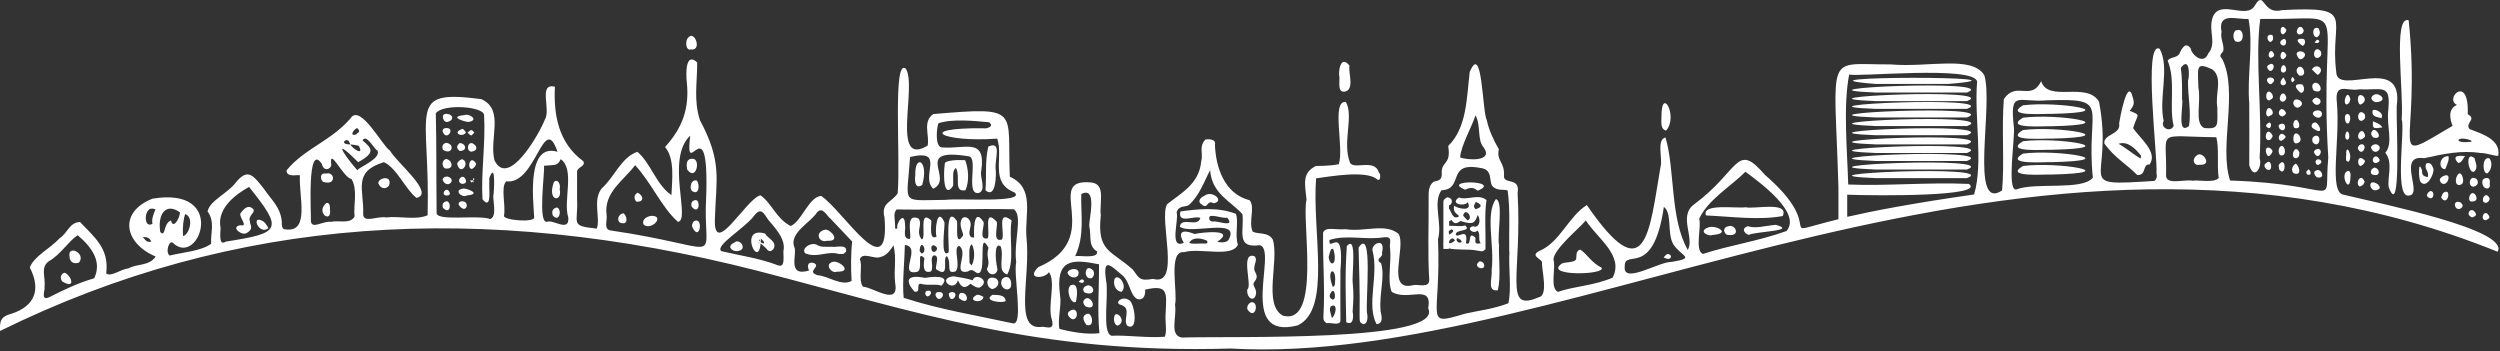 <svg width="1253" height="176" viewBox="0 0 1253 176" fill="none" xmlns="http://www.w3.org/2000/svg">
<rect x="0" y="0" width="1253" height="176" fill="#333333" stroke="none"/>
<path d="M5.925 157.177C16.925 153.577 20.925 145.577 14.925 134.077C17.125 128.277 24.825 124.877 30.025 119.277C33.825 116.877 34.825 111.377 40.125 111.277C47.425 119.077 54.825 124.477 53.225 137.077C55.725 138.877 60.125 135.077 64.425 134.477C68.925 132.077 74.825 133.377 78.025 128.577C62.125 121.877 59.325 106.277 76.425 99.577C114.325 93.277 99.925 133.777 86.925 121.977C84.825 119.477 82.625 126.777 85.125 128.077C90.725 126.577 100.925 125.877 105.825 122.177C105.425 116.977 107.925 111.177 104.025 105.977C105.225 100.277 114.425 96.977 118.825 90.677C124.325 84.677 126.725 87.477 132.525 94.977C136.025 100.177 140.525 103.777 141.225 110.877C141.125 113.277 141.425 115.177 143.225 114.977C155.525 116.577 149.625 98.077 150.325 87.877C148.825 87.377 143.625 89.177 143.625 85.377C152.525 74.477 165.925 70.677 175.625 59.377C180.525 51.577 191.525 73.077 195.525 75.577C198.625 81.277 218.325 97.077 208.725 99.177C203.125 94.777 198.825 84.177 192.425 81.277C176.525 86.077 182.525 95.177 182.025 107.177C182.025 112.177 188.825 108.177 193.525 108.977C200.125 108.177 208.425 110.477 214.325 107.877C215.725 54.377 203.125 44.777 241.225 49.677C253.025 54.977 245.025 69.477 247.825 80.377C254.825 94.577 270.425 66.777 273.025 60.077C276.325 55.077 269.525 41.377 278.125 43.477C277.425 57.177 279.725 71.577 292.325 80.777C293.625 83.377 290.125 83.277 289.225 85.677C289.225 89.177 289.225 94.777 289.225 99.877C289.925 112.077 285.225 113.177 299.125 114.577C301.025 109.077 296.925 100.477 301.525 94.477C307.825 88.977 311.225 78.977 319.425 76.077C326.025 81.477 328.925 92.677 336.525 97.777C336.825 90.377 338.325 79.577 333.325 73.677C341.925 64.177 345.625 54.577 344.225 41.177C343.725 36.577 343.625 25.877 349.425 31.277C349.525 40.977 347.525 50.177 350.825 60.277C362.025 81.077 358.925 89.777 358.325 109.077C357.225 130.477 373.925 99.577 381.125 97.877C386.725 101.677 389.125 109.777 396.325 113.277C401.825 110.877 405.325 98.777 411.525 98.177C422.725 105.577 446.125 144.577 443.325 109.077C441.425 101.577 446.825 101.577 449.925 96.877C451.425 78.577 447.325 28.577 454.025 34.477C459.725 43.377 446.325 84.277 464.925 72.977C466.025 67.977 462.225 61.077 467.725 57.177C512.225 53.377 504.625 54.977 506.125 88.577C518.725 94.177 513.625 107.177 514.425 118.577C516.825 139.177 507.525 166.177 522.525 163.777C525.225 163.977 528.525 165.477 527.225 160.377C524.825 153.177 529.425 141.377 525.725 136.377C523.825 139.777 513.825 140.177 520.425 133.877C554.725 119.177 521.825 88.877 547.225 91.477C554.325 92.577 550.925 101.377 551.725 107.977C549.725 126.277 556.825 125.277 567.825 135.177C571.025 139.477 571.025 140.977 577.925 139.777C592.225 143.877 580.625 109.977 584.925 102.377C591.925 96.777 601.025 92.177 602.025 80.977C603.225 76.877 600.625 73.477 604.225 69.877C605.925 69.677 609.625 69.677 608.925 72.577C609.325 83.277 613.325 97.077 626.325 100.377C629.225 103.877 625.625 111.177 627.825 116.077C630.625 117.577 635.525 116.077 637.925 120.077C641.225 130.577 632.925 152.577 642.925 158.177C662.425 163.577 652.225 110.077 654.825 100.077C653.925 91.677 652.625 86.677 659.525 83.177C659.525 83.177 666.625 83.277 671.025 82.277C673.725 73.877 667.125 50.377 674.525 51.077C678.625 57.977 672.725 71.277 676.525 81.277C678.125 85.577 689.025 79.077 691.125 86.577C692.125 86.877 692.125 91.877 689.825 89.577C684.025 85.377 667.125 88.377 659.625 89.377C657.525 116.377 667.525 154.977 650.425 163.077C619.525 170.977 640.725 125.177 631.425 122.877C619.325 124.577 623.625 116.077 622.725 107.377C617.025 100.877 607.325 97.177 606.525 85.277C603.525 90.877 601.225 97.977 595.825 102.777C593.825 103.977 590.925 102.777 589.725 106.377C591.025 109.977 585.725 125.177 593.325 121.677C590.725 117.377 591.125 114.277 598.725 117.277C601.925 116.477 620.025 114.477 610.125 121.177C612.025 121.677 615.125 121.677 615.925 119.877C621.725 108.877 596.325 117.877 591.325 113.577C592.125 108.477 600.225 114.177 601.625 109.277C599.125 107.677 590.025 112.677 591.625 105.977C599.725 104.877 610.325 103.577 619.425 107.177C620.925 110.777 618.825 117.677 620.425 122.677C617.425 129.277 601.425 124.077 593.425 126.377C585.225 125.477 590.425 146.577 588.925 152.677C589.925 159.077 585.925 168.077 592.325 169.177C618.325 168.377 723.825 171.577 715.825 154.577C718.025 141.777 705.725 151.277 697.525 146.277C695.225 140.777 697.425 131.677 696.725 124.577C696.025 121.977 698.725 118.177 693.225 118.977C684.625 120.377 674.725 117.477 666.325 120.277C665.725 127.077 673.825 111.477 671.825 135.577C671.825 144.177 671.725 151.277 671.825 160.977C671.025 163.277 667.525 161.577 664.825 161.977C663.225 160.577 663.225 160.577 663.325 157.677C664.125 144.977 662.925 130.977 663.125 116.677C664.225 113.377 669.425 115.377 674.425 114.877C684.025 116.377 694.225 111.677 700.925 117.177C705.025 123.477 694.225 146.677 708.425 142.877C710.825 142.377 716.625 144.677 716.325 139.977C715.525 127.677 716.125 112.777 716.025 99.877C716.125 97.077 715.525 93.477 718.525 91.077C720.625 90.477 722.525 90.577 722.625 87.377C722.025 80.477 727.525 83.077 725.825 73.177C735.225 63.977 735.025 49.377 736.625 36.077C743.025 20.677 742.825 55.877 745.225 60.377C746.125 64.777 748.525 70.277 751.225 74.777C749.925 80.577 754.025 81.177 753.825 87.577C752.925 93.077 762.125 88.177 760.625 96.777C762.925 137.777 753.225 156.777 771.225 148.977C776.125 148.077 772.725 135.877 772.825 131.277C772.125 129.577 767.025 128.177 771.325 125.877C781.825 121.577 786.225 108.377 795.325 102.777C824.925 145.877 826.525 117.177 832.225 83.777C833.525 79.777 830.025 70.177 834.725 68.877C839.525 84.477 836.925 109.577 845.925 125.277C849.425 119.177 841.125 108.277 849.025 102.477C872.225 85.277 870.025 70.777 884.525 87.577C918.125 116.577 886.025 118.477 921.425 109.877V97.477V93.977C919.425 24.677 914.425 32.477 947.625 32.277C966.425 33.977 988.225 27.577 994.525 37.677C999.225 52.477 986.925 106.377 1003.43 95.477C1004.73 81.977 1003.13 64.577 1004.33 49.677C1010.53 40.377 1018.03 50.977 1023.03 40.677C1026.53 51.677 1045.83 40.577 1052.03 50.977C1059.83 91.777 1037.53 93.377 1079.83 90.677C1080.63 89.877 1081.33 88.977 1080.83 86.877C1081.53 78.877 1074.03 19.977 1082.43 24.477C1087.63 33.977 1081.83 49.077 1084.43 60.677C1082.53 63.877 1087.83 66.777 1089.43 63.077C1087.03 53.377 1090.63 40.577 1086.43 30.377C1087.83 28.477 1090.43 29.177 1092.23 27.177C1093.23 24.777 1095.33 20.377 1098.03 24.377C1098.43 27.477 1104.43 32.677 1106.73 26.877C1111.23 21.577 1106.73 15.677 1108.93 8.877C1112.43 -0.923 1125.93 10.177 1130.13 2.777C1135.03 -5.523 1133.73 7.677 1143.73 5.077C1182.13 2.977 1167.43 9.077 1170.93 36.077C1171.13 48.677 1205.03 26.477 1201.23 53.177C1200.93 61.777 1203.63 110.677 1197.23 93.877C1196.43 89.077 1199.53 81.377 1195.53 76.577C1199.73 71.477 1195.93 63.277 1197.03 54.877C1198.23 41.677 1194.13 45.277 1182.33 44.777C1176.63 45.977 1170.03 40.877 1171.23 51.177C1173.03 70.677 1167.03 96.177 1174.53 97.577C1193.53 102.177 1258.03 115.177 1251.83 126.177C1015.43 30.777 787.225 184.577 616.825 174.677C519.825 177.577 460.625 156.577 379.125 135.577C241.725 100.577 117.625 107.977 0.025 165.877C-0.075 161.377 -0.175 158.777 5.925 157.177ZM71.425 118.877C72.325 119.177 73.225 121.977 75.825 121.077C75.225 119.677 74.225 118.577 71.425 118.877ZM76.225 104.577C72.225 104.177 71.725 114.777 76.425 112.177C75.925 109.877 76.725 107.877 77.925 104.877C77.325 104.877 76.725 104.477 76.225 104.577ZM615.025 109.077C613.225 109.677 608.325 107.577 606.325 108.377C605.825 109.477 605.825 110.877 608.025 111.077C609.325 110.277 619.625 114.577 615.025 109.077ZM604.525 122.077C604.425 121.977 605.825 121.877 604.825 120.577C602.825 119.677 598.025 118.277 596.025 121.677C597.625 122.577 599.925 121.877 604.525 122.077ZM668.025 143.977C668.125 143.377 669.225 143.877 669.125 141.177C669.925 133.577 664.325 134.177 668.025 143.977ZM667.525 159.277C668.325 159.577 670.925 153.577 668.225 153.077C665.525 153.577 666.725 156.177 667.525 159.277ZM667.525 149.977C670.225 151.477 669.025 142.577 666.825 147.077C666.725 147.477 665.625 148.777 667.525 149.977ZM668.325 125.077C667.125 123.777 666.725 125.677 665.925 128.877C666.725 134.277 670.525 132.577 668.325 125.077ZM1093.03 33.977C1093.63 38.177 1093.73 43.877 1093.63 49.577C1094.63 51.977 1090.63 68.177 1097.13 63.177C1098.33 55.677 1096.53 48.877 1096.63 40.377C1097.43 38.677 1097.63 27.877 1093.03 33.977ZM1108.83 34.777C1100.23 30.777 1101.63 33.977 1101.83 43.877C1103.33 51.077 1099.63 61.977 1104.83 64.177C1112.43 64.877 1111.33 62.677 1111.33 53.877C1110.03 47.177 1114.33 39.077 1108.83 34.777ZM1113.73 29.477C1122.03 45.877 1112.03 73.477 1117.73 90.477C1175.33 92.377 1164.43 105.977 1166.93 78.977C1161.93 -2.623 1181.13 10.377 1132.83 9.477C1130.13 30.077 1133.93 55.377 1132.53 79.277C1134.03 83.677 1129.73 90.777 1127.33 82.777C1127.43 72.877 1127.33 62.177 1127.33 51.777C1126.13 38.477 1129.53 22.377 1126.93 9.477C1121.23 9.977 1111.43 5.677 1113.43 15.977C1112.73 19.577 1114.83 22.077 1114.33 25.577C1113.43 26.977 1111.83 27.677 1113.73 29.477ZM1085.63 87.777C1085.43 92.977 1094.43 89.777 1098.93 90.577C1101.43 89.977 1109.63 91.977 1112.03 89.177C1111.03 82.877 1112.33 74.577 1110.83 68.777C1079.63 68.477 1086.23 64.277 1085.63 87.777ZM1010.53 94.977C1019.93 91.177 1043.53 95.677 1048.93 89.077C1045.33 53.277 1059.03 49.177 1025.93 50.277C1011.53 51.577 1007.23 44.677 1009.33 63.477C1010.13 68.377 1005.63 95.777 1010.53 94.977ZM990.925 40.977C990.025 32.577 928.425 38.877 926.825 37.277C923.725 52.977 925.825 74.877 926.325 92.477C945.825 93.277 966.225 91.277 986.825 92.177C995.425 98.477 941.525 98.177 925.825 97.577V108.677C938.525 105.777 958.425 101.877 989.425 97.477C994.125 81.377 989.425 58.977 990.925 40.977ZM853.525 127.277C866.925 122.877 880.925 120.977 895.425 115.777C903.125 106.677 882.025 91.477 874.825 86.077C867.325 93.577 856.025 100.077 851.625 109.677C852.925 113.477 849.225 125.577 853.525 127.277ZM837.825 131.277C850.125 129.177 842.825 128.777 838.625 122.377C835.425 116.777 838.225 106.877 833.925 103.677C828.625 140.277 814.025 124.177 814.325 133.577C813.225 142.777 831.725 130.977 837.825 131.277ZM780.825 146.277C789.325 143.377 798.925 143.177 808.225 139.177C814.125 128.077 800.425 119.377 794.825 110.477C791.225 114.777 778.125 125.377 778.625 130.377C779.925 133.877 776.625 144.377 780.825 146.277ZM743.525 73.777C740.325 70.177 742.325 62.977 739.525 57.777C737.925 63.077 732.125 73.177 731.825 78.877C734.925 80.277 749.025 81.277 743.525 73.777ZM734.425 157.177C741.525 155.577 748.525 154.877 756.025 151.977C757.625 144.277 756.025 134.477 756.525 126.077H756.425C756.225 116.577 757.025 105.177 755.625 95.477C754.125 94.677 750.225 95.977 747.925 93.177C746.125 90.777 748.425 84.877 741.925 84.177C724.725 80.877 734.025 94.877 722.425 95.377C717.925 101.877 723.025 111.777 720.725 119.877C722.425 160.577 712.925 163.577 734.425 157.177ZM554.325 140.277C555.925 147.877 552.025 166.777 557.125 168.277C564.925 167.877 574.725 169.477 583.825 168.777C585.025 165.477 583.825 161.577 584.225 156.577C584.825 146.277 585.225 142.577 573.925 145.177C574.125 146.677 573.825 150.877 570.025 149.877C566.225 147.877 566.525 141.577 562.625 138.077C557.025 133.377 552.625 128.377 554.325 140.277ZM549.825 125.977C545.225 123.277 547.125 118.577 545.925 113.177C545.725 110.077 550.225 92.977 541.925 97.277C541.625 107.277 543.825 117.977 538.825 128.477C540.225 127.677 550.725 130.077 549.825 125.977ZM531.025 164.877C536.125 166.177 544.725 167.877 551.025 166.977C549.925 155.377 550.925 144.877 550.825 132.477C537.525 129.777 528.725 129.477 531.325 148.177C532.125 152.777 529.925 160.677 531.025 164.877ZM508.525 96.477C495.925 91.577 503.025 79.277 499.825 69.477C472.325 71.477 458.025 63.977 493.125 64.277C494.025 64.677 498.725 63.477 495.725 61.277C488.725 60.677 477.525 59.377 470.325 61.777C469.525 63.777 468.425 73.477 472.025 73.877C483.725 74.877 494.225 68.577 491.825 85.477C490.825 88.477 494.525 94.977 490.725 96.677C483.625 98.277 490.425 79.477 485.725 78.377C456.825 73.677 478.625 89.577 467.725 94.577C461.025 88.377 474.425 74.377 456.125 78.677C454.525 103.277 450.825 100.277 473.925 100.177C480.625 99.277 514.325 101.877 508.525 96.477ZM449.825 114.277C448.825 112.377 453.625 104.677 453.625 113.277C454.025 114.877 452.225 119.677 455.825 119.777C457.525 119.177 453.025 106.477 460.325 109.477C462.725 112.577 458.725 115.777 461.925 119.977C464.625 119.877 460.025 104.277 466.725 110.477C467.125 111.477 465.225 120.977 469.425 118.577C468.425 116.477 469.525 102.877 473.325 111.377C473.825 112.577 470.925 130.077 475.425 126.477C476.025 124.777 473.125 101.377 479.625 110.777C480.125 112.777 478.425 124.477 482.725 117.977C482.925 116.477 480.125 112.877 482.225 109.477C483.825 107.777 487.025 109.777 486.425 113.377C486.225 114.877 484.525 119.177 488.225 119.077C488.125 117.577 487.525 103.077 492.925 111.177C493.725 112.877 490.125 120.477 494.925 119.477C496.625 117.977 492.625 103.977 499.225 110.777C501.025 111.677 496.625 121.677 502.125 120.077C504.025 117.877 499.025 104.277 507.025 110.477C505.525 118.877 508.725 130.677 504.825 137.577C499.425 135.777 503.525 129.077 501.525 123.477C498.425 121.177 498.725 129.477 499.825 134.377C500.525 137.477 495.925 139.277 494.625 134.777C496.725 130.777 493.925 129.377 495.425 124.177C490.225 114.677 494.225 134.677 490.925 136.677C489.125 137.977 488.025 133.777 485.125 136.077C476.725 137.877 485.925 126.577 480.625 123.177C477.525 124.477 481.625 132.677 479.025 135.977C473.625 137.677 477.325 132.377 474.625 128.377C471.925 128.977 476.625 140.277 469.125 134.877C468.725 133.277 471.225 127.877 468.025 127.977C465.725 129.277 468.125 132.977 466.725 135.977C462.825 137.377 462.625 133.877 463.325 129.477C458.925 124.677 463.125 135.577 459.525 136.277C449.825 138.277 462.225 123.777 453.525 122.777C453.425 129.977 452.125 141.977 452.925 149.277C471.225 155.177 487.925 157.777 507.725 162.077C513.125 163.077 507.825 137.677 509.325 131.377C507.925 121.077 512.825 108.177 508.125 104.877C488.525 104.477 469.625 105.277 449.425 104.977C447.325 106.977 448.825 110.177 448.625 114.477C448.525 114.077 448.925 115.177 449.825 114.277ZM460.925 125.677C461.125 126.177 461.525 126.677 461.925 127.077C465.425 126.177 461.325 118.777 460.925 125.677ZM466.825 124.877C467.625 128.477 472.125 123.977 467.725 122.877C467.125 123.177 466.625 123.377 466.825 124.877ZM485.925 131.677C485.925 132.177 486.625 132.477 487.025 132.977C488.225 130.977 489.025 125.777 487.025 122.377C485.425 123.777 485.825 127.077 485.925 131.677ZM432.525 143.677C437.925 144.077 450.925 153.877 448.625 141.577C447.925 135.077 449.425 129.477 447.825 122.977C446.725 124.577 444.625 128.177 441.325 128.777C438.225 130.177 432.325 125.977 430.925 129.977C432.525 132.877 430.025 140.577 432.525 143.677ZM397.925 123.377C400.125 126.577 393.825 139.077 405.525 135.577C404.625 134.077 404.325 130.577 408.225 131.977C411.425 133.877 403.825 136.077 409.925 137.977C415.025 138.277 421.925 143.677 426.825 140.777C426.425 134.977 426.425 126.677 427.125 121.077C424.325 118.177 420.125 113.677 416.425 109.777C414.225 108.177 412.525 103.377 409.525 106.377C406.725 111.177 395.925 116.377 397.925 123.377ZM361.525 125.877C369.825 127.877 380.625 129.377 389.925 132.977C393.325 134.177 392.725 129.877 392.625 125.977C393.825 120.777 390.125 116.077 385.925 111.177C383.425 108.777 382.225 102.977 378.225 107.777C373.625 114.277 358.025 123.077 361.525 125.877ZM306.525 115.577C362.125 123.777 353.525 132.677 353.725 104.677C356.425 47.777 342.925 93.777 345.925 67.977C333.525 79.577 346.425 110.677 339.725 111.177C331.225 103.377 326.825 92.077 318.325 82.777C312.925 90.177 302.425 96.377 304.025 107.777C304.525 110.477 302.125 115.277 306.525 115.577ZM274.225 111.177C277.125 109.777 285.525 116.677 284.825 108.977C282.125 100.877 288.325 84.777 281.025 79.777C279.325 83.377 278.325 82.477 272.625 83.077C273.225 85.777 269.325 112.277 274.225 111.177ZM252.625 108.077C251.725 110.377 268.725 111.877 267.725 108.677C267.225 99.877 263.925 71.477 279.425 76.077C272.425 55.577 268.725 92.877 253.725 90.877C250.825 93.777 253.525 102.477 252.625 108.077ZM245.725 109.777C248.925 108.477 247.325 102.377 247.225 98.377C247.625 96.777 248.625 80.077 245.225 89.277C245.225 90.177 245.225 90.977 245.225 93.877C245.225 96.277 246.125 105.177 241.825 99.877C241.025 86.277 243.425 72.277 242.625 57.677C242.425 53.277 221.925 51.877 218.425 56.777C218.825 73.277 218.625 88.977 218.825 106.377C217.925 111.277 239.225 107.477 245.725 109.777ZM174.825 70.777C173.425 68.877 169.825 72.477 175.625 72.377C175.325 71.777 175.125 71.177 174.825 70.777ZM179.225 64.377C178.525 63.377 174.125 68.677 178.525 67.377C179.225 66.377 181.025 66.177 179.225 64.377ZM179.825 73.077C178.525 72.677 177.025 72.577 175.725 72.377C175.725 73.777 182.925 78.877 179.825 73.077ZM189.225 75.477C187.825 75.277 183.625 66.677 181.725 70.377C186.325 74.377 188.425 76.377 179.525 81.277C167.025 68.777 171.125 76.077 179.025 85.277C181.025 83.277 190.925 79.477 189.225 75.477ZM155.825 110.877C156.325 115.077 161.625 110.677 166.025 111.177C169.425 110.277 175.725 112.477 177.725 108.477C177.025 103.177 179.425 95.277 176.225 89.777C171.825 88.977 164.825 72.877 166.025 82.677C165.925 84.777 162.225 86.277 161.325 82.177C153.725 70.777 156.025 107.177 155.825 110.877ZM113.225 121.077C141.025 116.777 141.925 115.077 124.825 93.677C118.825 96.977 109.025 103.877 110.425 113.377C111.025 114.377 108.825 123.977 113.225 121.077ZM91.725 118.277C94.725 117.877 97.525 108.977 92.825 107.277C91.925 109.677 91.425 114.077 91.725 118.277ZM80.325 116.277C83.125 119.277 81.725 111.877 85.725 110.477C86.625 114.977 89.925 109.977 90.225 106.477C83.625 101.577 78.825 106.577 80.325 116.277ZM25.825 148.377C32.625 144.977 39.225 141.777 47.225 139.477C51.125 131.177 46.225 124.077 38.925 117.877C34.225 120.977 30.525 127.477 24.425 130.977C20.125 134.177 22.925 138.677 22.325 143.977C22.725 145.377 19.725 151.877 25.825 148.377Z" fill="white"/>
<path d="M1243.33 76.677C1233.73 75.277 1225.43 76.977 1215.03 79.277C1200.43 77.177 1215.83 99.077 1206.43 97.977C1200.33 96.477 1205.43 64.877 1203.73 59.777C1204.83 46.077 1199.23 7.477 1207.23 10.177C1213.93 75.377 1194.63 83.477 1229.23 63.077C1228.13 60.377 1226.53 54.677 1231.43 52.577C1224.83 49.577 1237.63 36.577 1236.83 57.277C1241.63 59.777 1235.23 61.577 1237.73 64.677C1243.43 66.977 1253.53 69.677 1252.13 78.077C1250.13 78.277 1246.93 76.777 1243.33 76.677ZM1238.23 70.277C1231.03 67.677 1229.13 72.377 1238.83 70.977C1238.63 70.677 1238.43 70.277 1238.23 70.277Z" fill="white"/>
<path d="M1077.32 82.478C1073.72 81.978 1075.92 88.177 1071.12 87.677C1066.12 82.478 1059.82 79.078 1054.72 71.978C1054.02 67.078 1063.22 67.578 1062.12 61.778C1062.42 59.678 1066.32 38.078 1068.92 48.778C1069.92 51.678 1069.52 52.877 1067.42 55.578C1073.52 57.977 1071.22 57.078 1069.12 64.177C1072.02 68.877 1081.92 76.278 1077.32 82.478ZM1073.02 77.877C1070.72 75.177 1066.72 70.377 1061.82 72.078C1065.32 73.978 1068.72 76.978 1072.82 79.478C1072.92 78.978 1073.22 78.177 1073.02 77.877Z" fill="white"/>
<path d="M689.925 162.477C684.725 152.877 691.125 137.877 687.925 125.677C687.025 122.177 694.725 118.477 692.625 126.777C693.625 128.977 688.625 129.577 692.225 131.977C694.225 138.977 691.225 146.777 691.925 155.577C691.825 156.677 694.225 162.077 689.925 162.477Z" fill="white"/>
<path d="M685.125 156.778C685.325 157.178 686.125 162.378 683.225 162.478C681.625 161.478 681.425 161.978 681.425 157.978C681.625 145.778 681.225 136.878 680.925 124.078C688.225 113.278 684.425 149.978 685.125 156.778Z" fill="white"/>
<path d="M674.725 161.477C674.525 149.077 674.025 138.177 675.025 123.377C680.425 116.977 677.325 138.477 678.025 142.277C678.525 147.877 678.325 150.577 677.925 156.277C678.325 157.477 678.725 163.677 674.725 161.477Z" fill="white"/>
<path d="M628.925 140.977C626.625 143.377 631.025 144.577 629.025 148.777C627.525 151.277 624.625 148.477 625.125 145.077C627.925 143.577 621.325 126.077 628.725 128.377C630.525 130.277 628.525 131.677 628.625 135.177C629.225 137.277 630.925 138.177 628.925 140.977Z" fill="white"/>
<path d="M673.625 45.977C670.525 45.877 671.425 42.278 671.325 38.678C670.625 36.078 671.825 27.078 676.425 32.977C675.425 35.778 679.425 45.377 673.625 45.977Z" fill="white"/>
<path d="M832.725 58.377C832.625 42.877 841.325 58.377 835.025 65.477C832.625 64.777 832.525 62.677 832.725 58.377Z" fill="white"/>
<path d="M1213.13 91.078C1212.23 90.278 1211.83 78.978 1213.93 85.478C1213.93 87.177 1214.03 88.278 1216.73 88.778C1217.83 85.877 1214.53 84.578 1216.13 81.877C1218.03 81.377 1218.73 82.177 1219.63 84.578C1220.13 87.278 1216.13 94.978 1213.13 91.078Z" fill="white"/>
<path d="M602.225 102.377C600.425 101.577 600.825 99.277 603.725 98.077C607.725 95.077 614.125 101.077 608.125 101.877C604.925 99.777 605.425 105.377 602.225 102.377Z" fill="white"/>
<path d="M346.125 24.777C343.625 25.677 342.725 19.177 346.225 17.977C348.925 17.477 351.425 25.577 346.125 24.777Z" fill="white"/>
<path d="M1246.62 86.877C1244.22 87.277 1243.82 78.677 1247.42 79.277C1249.12 80.177 1249.32 84.977 1246.62 86.877Z" fill="white"/>
<path d="M1240.33 79.378C1240.23 80.578 1242.53 83.978 1240.03 85.978C1237.13 87.678 1235.23 74.878 1240.33 79.378Z" fill="white"/>
<path d="M189.625 91.977C189.225 89.177 196.725 87.377 195.025 92.877C193.625 94.977 190.925 94.877 189.625 91.977Z" fill="white"/>
<path d="M625.225 155.077C624.825 154.077 625.425 152.077 627.125 151.477C631.425 150.977 629.125 160.977 625.225 155.077Z" fill="white"/>
<path d="M1227.13 78.277C1227.73 79.477 1226.63 82.477 1225.53 84.777C1221.83 84.777 1222.53 78.077 1227.13 78.277Z" fill="white"/>
<path d="M1232.73 92.778C1228.33 92.978 1232.93 81.677 1234.53 89.877C1234.43 90.978 1234.83 92.177 1232.73 92.778Z" fill="white"/>
<path d="M1190.12 47.377C1192.72 46.377 1197.02 50.477 1191.32 51.177C1189.52 51.477 1186.82 48.977 1190.12 47.377Z" fill="white"/>
<path d="M1178.02 89.377C1177.62 97.977 1172.02 86.277 1177.22 85.577C1178.12 86.377 1178.22 86.877 1178.02 89.377Z" fill="white"/>
<path d="M1244.22 90.378C1244.72 89.078 1248.62 87.978 1247.82 92.078C1248.72 95.778 1243.42 95.178 1244.22 90.378Z" fill="white"/>
<path d="M1241.53 89.977C1242.23 91.477 1242.03 92.877 1239.83 93.577C1236.43 93.677 1237.73 86.777 1241.53 89.977Z" fill="white"/>
<path d="M1226.82 90.677C1225.92 92.677 1223.32 92.877 1222.82 90.177C1222.62 88.477 1228.82 85.677 1226.82 90.677Z" fill="white"/>
<path d="M1189.12 55.477C1189.62 54.077 1195.32 56.377 1193.52 59.277C1192.52 58.577 1188.52 59.077 1189.12 55.477Z" fill="white"/>
<path d="M1191.73 95.077C1187.53 97.077 1186.03 88.577 1191.83 92.377C1192.03 92.777 1193.83 94.177 1191.73 95.077Z" fill="white"/>
<path d="M1190.72 72.277C1195.62 73.277 1190.22 79.177 1188.32 73.977C1188.42 73.377 1188.92 72.477 1190.72 72.277Z" fill="white"/>
<path d="M1183.22 52.378C1181.52 52.778 1180.72 46.378 1184.02 47.878C1185.82 49.178 1185.72 51.178 1183.22 52.378Z" fill="white"/>
<path d="M1183.63 60.577C1180.63 60.677 1181.83 53.677 1185.13 57.177C1185.73 58.677 1185.43 59.977 1183.63 60.577Z" fill="white"/>
<path d="M1239.33 100.977C1235.73 101.777 1238.23 93.977 1240.83 97.877C1241.53 99.377 1241.53 100.777 1239.33 100.977Z" fill="white"/>
<path d="M1183.12 69.978C1179.82 69.178 1184.02 62.078 1185.42 68.078C1185.32 68.678 1184.62 69.578 1183.12 69.978Z" fill="white"/>
<path d="M1189.63 65.077C1191.93 65.077 1194.33 70.277 1189.43 68.877C1188.53 67.877 1187.63 66.577 1189.63 65.077Z" fill="white"/>
<path d="M1226.22 96.077C1228.42 96.577 1226.22 103.377 1223.52 98.977C1223.82 98.577 1223.92 96.077 1226.22 96.077Z" fill="white"/>
<path d="M1190.12 83.978C1193.12 84.478 1193.22 89.278 1188.62 87.278C1187.82 85.978 1188.42 84.578 1190.12 83.978Z" fill="white"/>
<path d="M1177.43 57.477C1177.93 58.177 1178.33 59.777 1177.23 61.677C1175.13 63.377 1174.03 55.477 1177.43 57.477Z" fill="white"/>
<path d="M1232.92 104.678C1229.92 105.578 1229.12 99.677 1233.22 101.477C1234.32 102.377 1235.02 103.578 1232.92 104.678Z" fill="white"/>
<path d="M1182.62 93.477C1180.22 92.077 1183.12 86.277 1185.12 90.977C1185.12 91.777 1184.33 93.177 1182.62 93.477Z" fill="white"/>
<path d="M1239.03 108.977C1234.83 107.377 1239.13 102.577 1241.03 107.377C1240.93 107.877 1240.83 108.377 1239.03 108.977Z" fill="white"/>
<path d="M1183.32 83.177C1181.02 83.377 1181.42 76.278 1185.32 80.578C1185.42 81.078 1184.92 82.278 1183.32 83.177Z" fill="white"/>
<path d="M1232.03 81.677C1230.03 79.677 1229.53 77.377 1235.53 78.277C1234.53 79.077 1234.03 81.577 1232.03 81.677Z" fill="white"/>
<path d="M1183.62 72.277C1187.12 72.377 1183.72 79.177 1181.72 74.377C1181.82 73.577 1182.22 72.577 1183.62 72.277Z" fill="white"/>
<path d="M1247.83 99.477C1247.73 100.277 1247.33 101.377 1245.93 101.677C1242.43 101.577 1245.73 94.777 1247.83 99.477Z" fill="white"/>
<path d="M1178.03 49.877C1177.63 49.977 1178.23 51.477 1176.23 52.377C1173.63 52.277 1176.63 43.477 1178.03 49.877Z" fill="white"/>
<path d="M1177.13 81.078C1176.03 80.678 1175.73 81.078 1175.83 77.978H1175.93C1175.53 70.778 1179.63 78.278 1177.13 81.078Z" fill="white"/>
<path d="M1245.82 110.378C1242.52 110.278 1245.42 103.578 1247.72 108.678C1247.62 109.278 1247.52 109.778 1245.82 110.378Z" fill="white"/>
<path d="M1189.33 60.777C1191.03 61.577 1193.03 62.077 1194.03 63.877C1189.33 64.577 1189.13 64.477 1189.33 60.777Z" fill="white"/>
<path d="M1217.93 95.777C1220.93 95.377 1219.63 102.077 1216.33 98.177C1216.23 97.677 1216.63 96.577 1217.93 95.777Z" fill="white"/>
<path d="M1192.72 80.177C1192.62 80.778 1192.42 81.278 1190.72 81.778C1187.32 81.278 1190.52 75.578 1192.72 80.177Z" fill="white"/>
<path d="M1177.43 67.378C1177.23 67.678 1177.93 68.678 1176.83 69.978C1174.03 70.478 1176.13 62.778 1177.43 67.378Z" fill="white"/>
<path d="M1121.53 15.077C1124.83 14.077 1125.33 22.477 1120.53 20.777C1118.83 19.777 1118.93 14.877 1121.53 15.077Z" fill="white"/>
<path d="M1152.42 67.877C1152.92 68.777 1154.12 71.277 1150.92 71.877C1148.42 72.177 1149.12 64.077 1152.42 67.877Z" fill="white"/>
<path d="M1160.53 41.477C1163.33 41.477 1164.93 47.578 1159.63 45.377C1158.73 44.278 1158.33 41.678 1160.53 41.477Z" fill="white"/>
<path d="M1149.42 51.977C1149.02 47.177 1157.42 51.577 1151.82 53.977C1151.02 54.077 1149.92 53.677 1149.42 51.977Z" fill="white"/>
<path d="M1153.73 42.277C1154.73 42.577 1155.63 46.177 1153.33 46.577C1152.13 46.077 1147.83 41.577 1153.73 42.277Z" fill="white"/>
<path d="M1159.83 58.077C1156.93 55.277 1164.93 53.677 1163.63 57.977C1163.03 58.877 1161.83 59.677 1159.83 58.077Z" fill="white"/>
<path d="M1152.43 37.877C1152.23 37.577 1150.03 35.977 1151.63 33.977C1154.23 31.477 1156.93 38.677 1152.43 37.877Z" fill="white"/>
<path d="M1160.42 61.377C1162.22 61.377 1165.42 68.677 1159.22 64.277C1157.92 63.477 1158.72 61.277 1160.42 61.377Z" fill="white"/>
<path d="M1150.53 82.077C1151.83 81.977 1154.33 88.477 1149.73 86.877C1148.23 85.977 1148.53 83.277 1150.53 82.077Z" fill="white"/>
<path d="M1154.02 29.377C1152.52 30.277 1151.72 29.077 1151.02 27.077C1151.52 24.277 1157.92 26.277 1154.02 29.377Z" fill="white"/>
<path d="M1161.72 37.577C1160.72 36.977 1159.92 35.877 1158.72 34.777C1160.92 31.177 1165.72 34.677 1161.72 37.577Z" fill="white"/>
<path d="M1161.32 18.678C1158.72 18.878 1158.62 12.678 1162.02 14.178C1162.72 15.578 1163.42 17.178 1161.32 18.678Z" fill="white"/>
<path d="M1160.82 67.978C1163.92 67.978 1162.32 74.978 1159.12 71.278C1158.62 69.677 1158.92 68.377 1160.82 67.978Z" fill="white"/>
<path d="M1161.42 29.078C1158.32 28.978 1160.12 21.978 1163.22 25.778C1163.72 27.378 1163.32 28.578 1161.42 29.078Z" fill="white"/>
<path d="M1137.53 50.277C1134.53 50.777 1135.83 42.877 1138.83 47.177C1139.43 48.777 1139.53 49.077 1137.53 50.277Z" fill="white"/>
<path d="M1151.02 79.278C1147.22 79.778 1150.22 71.278 1152.42 76.377C1152.42 77.377 1152.62 78.578 1151.02 79.278Z" fill="white"/>
<path d="M1142.82 77.777C1141.72 76.777 1141.72 73.877 1143.42 73.077C1145.62 73.077 1146.22 78.877 1142.82 77.777Z" fill="white"/>
<path d="M1161.33 85.277C1163.53 84.577 1165.83 89.877 1161.23 88.877C1160.53 88.377 1158.53 85.977 1161.33 85.277Z" fill="white"/>
<path d="M1143.63 81.277C1146.03 80.877 1145.23 88.877 1142.23 84.777C1142.63 83.977 1140.93 82.777 1143.63 81.277Z" fill="white"/>
<path d="M1160.82 48.877C1165.72 49.877 1161.42 55.377 1158.92 50.677C1159.02 50.077 1159.22 49.577 1160.82 48.877Z" fill="white"/>
<path d="M1139.03 67.978C1139.03 68.377 1139.03 68.778 1137.93 69.978C1133.83 71.877 1135.83 61.877 1139.03 67.978Z" fill="white"/>
<path d="M1137.72 74.177C1139.32 75.477 1139.52 75.977 1137.52 78.077C1135.92 79.277 1134.12 72.777 1137.72 74.177Z" fill="white"/>
<path d="M1136.82 81.077C1138.82 80.777 1139.12 86.777 1135.92 84.777C1134.62 83.377 1134.32 82.377 1136.82 81.077Z" fill="white"/>
<path d="M1144.02 50.978C1140.62 50.478 1144.32 43.478 1145.92 48.878C1145.82 49.678 1145.32 50.878 1144.02 50.978Z" fill="white"/>
<path d="M1137.03 58.377C1134.53 58.377 1136.23 51.277 1138.93 55.477C1139.43 56.977 1139.13 57.477 1137.03 58.377Z" fill="white"/>
<path d="M1152.62 17.277C1149.12 17.078 1152.73 10.377 1154.62 15.178C1154.62 16.078 1154.12 17.078 1152.62 17.277Z" fill="white"/>
<path d="M1144.02 58.377C1140.12 57.977 1143.22 51.677 1145.72 56.477C1145.72 57.077 1145.62 57.577 1144.02 58.377Z" fill="white"/>
<path d="M1154.03 22.977C1153.33 22.577 1148.73 19.077 1154.23 19.477C1155.63 19.477 1155.73 22.477 1154.03 22.977Z" fill="white"/>
<path d="M1161.73 74.577C1165.03 74.777 1161.93 81.377 1159.73 76.277C1159.83 75.677 1160.03 75.077 1161.73 74.577Z" fill="white"/>
<path d="M1150.72 60.078C1152.02 59.778 1154.02 65.078 1150.12 64.178C1149.02 63.678 1149.12 60.478 1150.72 60.078Z" fill="white"/>
<path d="M1136.22 40.577C1135.82 37.277 1142.82 39.177 1138.22 42.177C1137.62 42.177 1137.12 42.177 1136.22 40.577Z" fill="white"/>
<path d="M1143.43 70.577C1140.63 70.477 1142.83 64.277 1145.62 68.577C1145.32 69.177 1145.03 69.677 1143.43 70.577Z" fill="white"/>
<path d="M1138.33 31.977C1141.43 32.278 1138.03 38.678 1136.23 33.578C1136.43 33.078 1136.63 32.477 1138.33 31.977Z" fill="white"/>
<path d="M1144.42 17.177C1142.02 17.577 1142.92 10.477 1145.92 14.977C1145.82 15.577 1145.82 16.177 1144.42 17.177Z" fill="white"/>
<path d="M1138.13 20.977C1136.43 21.377 1135.13 16.577 1138.93 17.577C1139.33 18.477 1139.73 20.177 1138.13 20.977Z" fill="white"/>
<path d="M1144.73 36.377C1141.23 36.677 1144.53 29.377 1145.83 34.477C1145.83 35.177 1145.83 35.777 1144.73 36.377Z" fill="white"/>
<path d="M1144.42 29.677C1141.62 29.977 1143.42 22.877 1145.92 27.577C1145.82 28.077 1145.82 28.677 1144.42 29.677Z" fill="white"/>
<path d="M1143.73 61.977C1146.63 62.078 1145.13 67.377 1142.43 64.377C1141.83 63.078 1141.73 62.377 1143.73 61.977Z" fill="white"/>
<path d="M1144.73 19.477C1145.23 19.578 1145.63 19.677 1145.83 21.078C1145.63 24.977 1140.03 21.378 1144.73 19.477Z" fill="white"/>
<path d="M1137.93 28.977C1135.63 27.877 1138.43 22.977 1139.83 27.477C1139.83 27.977 1139.33 28.877 1137.93 28.977Z" fill="white"/>
<path d="M1145.73 41.277C1145.83 43.877 1140.53 42.977 1144.43 38.777C1145.03 39.877 1145.63 40.577 1145.73 41.277Z" fill="white"/>
<path d="M1161.83 82.677C1161.33 82.577 1160.93 82.677 1160.53 81.377C1160.63 78.077 1166.13 80.877 1161.83 82.677Z" fill="white"/>
<path d="M1137.43 61.377C1139.03 61.577 1138.13 66.277 1135.73 63.177C1135.73 62.677 1136.23 61.777 1137.43 61.377Z" fill="white"/>
<path d="M1156.93 84.978C1157.83 84.677 1159.33 88.578 1156.23 87.377C1156.13 86.377 1155.23 86.377 1156.93 84.978Z" fill="white"/>
<path d="M1150.03 40.078C1150.03 40.477 1149.33 40.877 1149.03 41.278C1148.83 41.078 1147.53 40.178 1149.03 38.477C1149.53 39.178 1150.03 39.678 1150.03 40.078Z" fill="white"/>
<path d="M1162.43 20.577C1162.53 20.777 1162.03 22.177 1160.03 21.277C1160.63 20.977 1161.23 18.877 1162.43 20.577Z" fill="white"/>
<path d="M749.725 99.777C753.725 100.777 750.225 118.177 751.325 122.777C751.025 129.177 752.325 138.477 750.725 145.477C745.125 146.277 748.025 139.677 747.625 135.277C749.125 123.077 744.325 107.477 749.725 99.777Z" fill="white"/>
<path d="M740.625 95.578C739.025 94.377 737.725 93.478 734.325 95.078C721.625 89.877 753.425 90.377 740.625 95.578Z" fill="white"/>
<path d="M723.425 100.977C723.425 100.777 723.525 100.577 723.525 100.477C723.725 100.077 724.125 99.577 725.325 98.877C728.725 99.277 727.925 102.577 726.225 102.977V104.477C727.525 106.177 728.125 110.577 731.325 108.377C730.325 106.977 728.025 106.577 728.825 103.077C730.325 104.577 738.525 106.277 735.525 101.277C734.725 103.677 726.125 102.377 731.225 98.977C735.425 100.577 741.025 96.877 745.025 100.277C743.925 107.577 744.725 115.577 744.525 124.877C742.725 126.577 742.825 125.877 739.025 125.377C736.125 124.877 729.825 125.377 726.125 124.477V124.777H723.425V122.777C723.325 122.377 723.325 121.977 723.425 121.477V101.277C723.525 101.177 723.425 101.077 723.425 100.977ZM733.325 108.077C733.825 108.777 733.125 107.777 735.525 110.477C738.825 109.277 734.325 103.477 733.325 108.077ZM739.725 101.177C739.425 101.877 737.825 103.477 739.625 104.877C740.925 104.377 744.425 103.277 739.725 101.177ZM732.625 121.177C732.525 120.677 731.825 119.677 730.325 119.377C729.325 120.177 731.025 122.677 732.625 121.177ZM729.625 117.677C730.825 119.577 736.025 113.477 734.725 121.877C738.025 123.677 735.225 115.477 739.225 118.877C740.225 119.677 737.825 122.977 742.225 121.877C740.525 120.477 742.325 116.877 740.425 115.577C738.625 117.677 734.325 114.277 738.325 113.377C741.025 114.677 742.625 110.677 740.625 107.777C739.125 111.877 738.425 112.777 732.025 110.777C730.625 111.577 729.125 112.977 727.525 110.277C727.025 110.577 726.625 110.777 726.325 110.877V113.177C728.525 112.977 731.925 113.777 734.325 112.977C737.925 116.277 729.325 114.677 729.625 117.677ZM729.225 120.577C728.925 120.177 728.625 119.577 728.325 119.577C726.325 118.877 724.525 124.377 729.225 120.577ZM726.225 117.577C726.225 117.777 730.125 115.577 727.325 114.977C727.025 115.177 726.625 115.577 726.125 115.777L726.225 117.577C726.225 117.677 726.225 117.677 726.225 117.577Z" fill="white"/>
<path d="M741.625 130.978C742.525 130.978 743.725 131.378 743.925 133.078C743.925 136.078 737.525 133.578 741.625 130.978Z" fill="white"/>
<path d="M461.224 142.177C459.024 142.777 461.825 146.677 458.325 146.177C453.825 140.977 453.924 137.377 463.624 139.277C466.224 138.777 477.224 137.377 471.924 143.177C468.624 142.077 465.524 143.377 461.224 142.177Z" fill="white"/>
<path d="M491.425 143.878C490.225 144.878 487.625 143.178 486.425 142.178C483.825 144.678 481.925 144.578 480.125 140.478C478.125 147.078 469.225 139.378 477.925 138.478C480.625 138.878 484.825 139.578 487.525 140.478C488.625 136.478 496.525 140.478 491.425 143.878Z" fill="white"/>
<path d="M497.425 144.878C494.025 144.478 493.525 137.478 499.025 139.478C501.425 140.978 500.525 144.178 497.425 144.878Z" fill="white"/>
<path d="M502.225 139.977C504.625 137.377 507.425 139.478 506.725 143.578C505.325 146.978 500.325 143.977 502.225 139.977Z" fill="white"/>
<path d="M504.025 150.777C503.425 152.177 492.025 150.977 497.425 147.777C498.625 147.977 503.725 147.177 504.025 150.777Z" fill="white"/>
<path d="M489.625 147.777C490.425 147.677 490.725 147.677 492.925 148.777C492.425 152.677 483.925 150.677 489.625 147.777Z" fill="white"/>
<path d="M480.725 149.477C480.525 148.877 480.325 147.877 481.325 146.877C485.525 145.777 486.125 153.977 480.725 149.477Z" fill="white"/>
<path d="M470.825 146.377C475.125 146.477 470.425 153.077 468.825 147.777C468.925 146.877 469.425 146.277 470.825 146.377Z" fill="white"/>
<path d="M477.125 146.377C481.425 146.477 476.525 153.377 475.525 147.577C475.625 147.077 475.625 146.577 477.125 146.377Z" fill="white"/>
<path d="M465.825 145.678C468.225 146.578 464.425 150.678 463.725 147.078C463.825 146.278 464.025 145.578 465.825 145.678Z" fill="white"/>
<path d="M346.825 79.578C351.525 79.078 349.025 91.278 344.425 84.978C344.125 83.177 343.525 79.677 346.825 79.578Z" fill="white"/>
<path d="M329.025 108.777C331.025 110.777 325.525 115.177 322.625 112.577C321.025 109.577 326.225 106.977 329.025 108.777Z" fill="white"/>
<path d="M348.825 90.377C350.625 90.578 351.025 98.478 346.925 95.778C345.625 94.978 345.825 90.278 348.825 90.377Z" fill="white"/>
<path d="M347.025 113.877C346.725 113.077 346.725 111.977 347.925 110.777C352.825 108.577 350.725 121.677 347.025 113.877Z" fill="white"/>
<path d="M312.325 106.877C314.025 107.377 315.625 113.377 310.725 111.577C309.125 110.477 309.725 107.477 312.325 106.877Z" fill="white"/>
<path d="M348.825 100.277C351.125 100.677 350.425 107.677 346.925 103.877C346.225 103.277 346.025 100.277 348.825 100.277Z" fill="white"/>
<path d="M319.625 96.577C322.625 98.077 322.925 101.377 318.925 101.077C317.625 99.577 317.625 97.577 319.625 96.577Z" fill="white"/>
<path d="M235.125 61.078C234.525 61.578 223.625 58.477 232.925 57.678C234.725 56.678 240.325 59.977 235.125 61.078Z" fill="white"/>
<path d="M232.425 94.478C234.225 94.478 241.725 97.278 233.825 97.978C233.825 97.978 233.825 97.978 233.825 98.078C231.425 99.278 226.925 95.078 232.425 94.478Z" fill="white"/>
<path d="M223.725 79.678C227.025 80.478 227.625 85.278 222.925 84.378C221.425 83.378 221.225 80.178 223.725 79.678Z" fill="white"/>
<path d="M231.525 79.777C236.125 81.177 230.725 88.777 229.125 82.077C229.325 81.377 230.125 80.277 231.525 79.777Z" fill="white"/>
<path d="M223.525 71.577C228.325 72.077 226.525 78.077 222.025 75.077C221.425 73.677 221.625 72.177 223.525 71.577Z" fill="white"/>
<path d="M224.425 61.077C222.125 61.977 220.225 56.077 224.625 57.177C226.825 57.477 227.925 60.077 224.425 61.077Z" fill="white"/>
<path d="M236.525 75.978C233.025 76.378 234.525 68.778 238.325 72.978C239.225 74.478 238.725 75.478 236.525 75.978Z" fill="white"/>
<path d="M221.824 90.078C221.924 89.377 222.525 88.478 224.225 88.478C229.425 89.778 223.924 95.377 221.824 90.078Z" fill="white"/>
<path d="M223.825 100.877C226.325 100.877 226.025 108.177 222.025 104.177C221.525 102.677 221.825 101.277 223.825 100.877Z" fill="white"/>
<path d="M230.425 71.678C233.525 71.878 234.525 75.578 230.425 75.678C228.925 74.478 228.425 73.378 230.425 71.678Z" fill="white"/>
<path d="M231.425 100.877C236.025 100.777 233.625 108.077 229.925 102.677C229.725 101.977 229.925 101.077 231.425 100.877Z" fill="white"/>
<path d="M223.625 64.177C228.625 63.977 223.625 71.377 221.825 65.777C221.825 65.077 222.025 64.277 223.625 64.177Z" fill="white"/>
<path d="M236.625 84.678C233.825 84.878 235.425 76.978 238.625 81.978C238.625 82.578 238.125 83.778 236.625 84.678Z" fill="white"/>
<path d="M231.925 92.177C227.425 91.677 232.425 85.277 233.625 90.877C233.525 91.377 233.425 91.977 231.925 92.177Z" fill="white"/>
<path d="M231.825 64.577C232.525 64.877 232.925 65.677 233.525 66.277C232.225 69.277 225.925 66.577 231.825 64.577Z" fill="white"/>
<path d="M223.625 97.978C220.425 97.678 224.125 92.378 225.525 96.978C225.325 97.578 225.225 98.078 223.625 97.978Z" fill="white"/>
<path d="M236.125 67.877C235.425 67.677 234.925 66.977 234.325 66.477C235.225 66.077 235.925 63.877 237.725 66.477C237.025 67.077 236.425 67.977 236.125 67.877Z" fill="white"/>
<path d="M237.125 90.877C237.825 90.277 237.625 90.277 237.125 91.677C237.125 91.377 237.125 91.177 237.125 90.877Z" fill="white"/>
<path d="M237.125 90.277C237.125 90.477 237.125 90.677 237.125 90.877C236.925 91.077 236.625 91.277 236.325 91.477C234.825 89.677 235.925 90.777 237.125 90.277Z" fill="white"/>
<path d="M236.325 91.577C237.125 91.777 237.125 91.677 236.325 91.577Z" fill="white"/>
<path d="M237.825 89.878C237.625 90.078 237.325 90.278 237.125 90.378C237.125 88.878 237.025 88.878 237.825 89.878Z" fill="white"/>
<path d="M479.125 84.178C477.025 85.478 477.925 89.278 477.725 93.078C472.925 100.378 472.725 87.478 473.525 82.278C473.025 80.178 480.725 80.078 483.725 80.278C485.325 84.078 486.025 90.978 483.825 95.378C477.625 96.278 481.625 88.878 479.125 84.178Z" fill="white"/>
<path d="M499.025 84.777C499.325 86.977 499.324 99.977 493.924 95.377C494.524 87.577 493.625 80.777 495.325 73.477C502.425 70.277 498.425 79.977 499.025 84.777Z" fill="white"/>
<path d="M458.725 87.878C458.425 76.878 465.725 80.478 462.225 92.678C459.725 94.578 458.125 92.778 458.725 87.878Z" fill="white"/>
<path d="M855.025 107.977C852.725 101.777 870.225 104.577 874.925 103.877C879.125 104.977 896.825 100.677 893.525 108.277C881.425 110.477 868.225 108.577 855.025 107.977Z" fill="white"/>
<path d="M876.025 113.378C880.025 114.678 884.425 113.178 890.025 112.678C901.225 115.778 880.025 115.978 876.625 117.678C875.225 117.778 871.925 114.678 876.025 113.378Z" fill="white"/>
<path d="M855.925 114.077C859.725 112.377 868.325 117.077 858.225 117.777C856.525 118.677 850.925 116.077 855.925 114.077Z" fill="white"/>
<path d="M866.325 113.377C869.825 112.177 872.525 118.477 866.425 117.777C864.225 117.977 862.725 113.977 866.325 113.377Z" fill="white"/>
<path d="M1013.93 65.177C1031.43 62.977 1066.13 68.677 1028.03 69.478C1025.33 69.278 1003.93 71.078 1013.93 65.177Z" fill="white"/>
<path d="M1013.93 58.977C1031.43 56.777 1066.13 62.477 1028.03 63.277C1025.33 63.077 1003.93 64.877 1013.93 58.977Z" fill="white"/>
<path d="M1013.93 52.777C1031.43 50.577 1066.13 56.277 1028.03 57.077C1025.33 56.877 1003.93 58.677 1013.93 52.777Z" fill="white"/>
<path d="M1013.93 83.177C1031.43 80.978 1066.13 86.677 1028.03 87.478C1025.33 87.278 1003.93 89.078 1013.93 83.177Z" fill="white"/>
<path d="M1013.93 76.977C1031.43 74.777 1066.13 80.477 1028.03 81.277C1025.33 81.077 1003.93 82.877 1013.93 76.977Z" fill="white"/>
<path d="M1013.93 70.777C1031.43 68.577 1066.13 74.277 1028.03 75.077C1025.33 74.877 1003.93 76.677 1013.93 70.777Z" fill="white"/>
<path d="M985.825 50.678C982.725 50.678 979.525 50.678 976.425 50.678C972.325 50.678 967.325 50.678 961.725 50.678C958.825 50.678 955.525 50.678 951.025 50.678C948.125 50.678 944.725 50.678 940.125 50.678C892.425 48.778 1004.22 43.778 985.825 50.678Z" fill="white"/>
<path d="M985.825 46.377C982.725 46.377 979.525 46.377 976.425 46.377C972.325 46.377 967.325 46.377 961.725 46.377C958.825 46.377 955.525 46.377 951.025 46.377C948.125 46.377 944.725 46.377 940.125 46.377C892.425 44.477 1004.22 39.477 985.825 46.377Z" fill="white"/>
<path d="M976.425 42.077C972.325 42.077 967.325 42.077 961.725 42.077C958.825 42.077 955.525 42.077 951.025 42.077C948.125 42.077 944.725 42.077 940.125 42.077C889.225 38.077 1028.22 37.877 976.425 42.077Z" fill="white"/>
<path d="M976.425 63.178C972.325 63.178 967.325 63.178 961.725 63.178C958.825 63.178 955.525 63.178 951.025 63.178C948.125 63.178 944.725 63.178 940.125 63.178C892.525 61.278 1004.33 56.278 985.925 63.178C982.625 63.178 979.525 63.178 976.425 63.178Z" fill="white"/>
<path d="M985.825 58.877C982.725 58.877 979.525 58.877 976.425 58.877C972.325 58.877 967.325 58.877 961.725 58.877C958.825 58.877 955.525 58.877 951.025 58.877C948.125 58.877 944.725 58.877 940.125 58.877C892.425 57.077 1004.22 51.977 985.825 58.877Z" fill="white"/>
<path d="M985.825 54.578C982.725 54.578 979.525 54.578 976.425 54.578C972.325 54.578 967.325 54.578 961.725 54.578C958.825 54.578 955.525 54.578 951.025 54.578C948.125 54.578 944.725 54.578 940.125 54.578C892.425 52.778 1004.22 47.778 985.825 54.578Z" fill="white"/>
<path d="M985.825 76.677C982.725 76.677 979.525 76.677 976.425 76.677C972.325 76.677 967.325 76.677 961.725 76.677C958.825 76.677 955.525 76.677 951.025 76.677C948.125 76.677 944.725 76.677 940.125 76.677C892.425 74.877 1004.22 69.777 985.825 76.677Z" fill="white"/>
<path d="M985.825 72.377C982.725 72.377 979.525 72.377 976.425 72.377C972.325 72.377 967.325 72.377 961.725 72.377C958.825 72.377 955.525 72.377 951.025 72.377C948.125 72.377 944.725 72.377 940.125 72.377C892.425 70.577 1004.22 65.477 985.825 72.377Z" fill="white"/>
<path d="M985.825 67.778C982.725 67.778 979.525 67.778 976.425 67.778C972.325 67.778 967.325 67.778 961.725 67.778C958.825 67.778 955.525 67.778 951.025 67.778C948.125 67.778 944.725 67.778 940.125 67.778C892.425 65.978 1004.22 60.878 985.825 67.778Z" fill="white"/>
<path d="M985.825 89.277C982.725 89.277 979.525 89.277 976.425 89.277C972.325 89.277 967.325 89.277 961.725 89.277C958.825 89.277 955.525 89.277 951.025 89.277C948.125 89.277 944.725 89.277 940.125 89.277C892.425 87.377 1004.22 82.377 985.825 89.277Z" fill="white"/>
<path d="M985.825 84.977C982.725 84.977 979.525 84.977 976.425 84.977C972.325 84.977 967.325 84.977 961.725 84.977C958.825 84.977 955.525 84.977 951.025 84.977C948.125 84.977 944.725 84.977 940.125 84.977C892.425 83.077 1004.22 78.077 985.825 84.977Z" fill="white"/>
<path d="M985.825 80.678C982.725 80.678 979.525 80.678 976.425 80.678C972.325 80.678 967.325 80.678 961.725 80.678C958.825 80.678 955.525 80.678 951.025 80.678C948.125 80.678 944.725 80.678 940.125 80.678C892.425 78.778 1004.22 73.778 985.825 80.678Z" fill="white"/>
<path d="M562.025 152.877C558.025 152.077 562.325 147.977 565.825 150.377C568.525 151.277 570.925 166.477 565.025 163.277C562.525 160.277 567.425 154.777 562.025 152.877Z" fill="white"/>
<path d="M562.125 146.278C560.025 146.078 557.725 143.778 558.525 140.078C560.025 136.378 565.525 142.978 562.125 146.278Z" fill="white"/>
<path d="M560.325 163.178C558.825 163.178 558.025 160.878 558.425 158.978C558.925 154.578 565.225 160.878 560.325 163.178Z" fill="white"/>
<path d="M782.425 132.377C783.825 130.977 790.025 132.077 790.025 129.377C790.225 127.177 789.925 125.777 792.025 125.077C795.425 127.277 797.525 131.577 802.725 134.177C805.125 137.777 774.025 138.577 782.425 132.377Z" fill="white"/>
<path d="M409.725 122.877C411.525 123.877 412.825 123.677 417.125 123.677C418.425 124.177 425.025 121.977 424.025 126.177C422.825 126.977 423.625 127.477 420.325 127.277C414.525 125.577 409.825 129.477 403.625 126.977C401.225 124.677 406.625 120.877 409.725 122.877Z" fill="white"/>
<path d="M415.224 120.677C415.024 120.677 414.725 120.677 414.525 120.677C410.325 121.977 408.024 116.177 413.724 115.077C416.524 115.077 421.224 120.877 415.224 120.677Z" fill="white"/>
<path d="M417.225 131.277C420.225 130.177 428.025 136.377 419.425 136.177C417.125 137.377 412.925 132.677 417.225 131.277Z" fill="white"/>
<path d="M163.225 86.977C163.325 86.977 163.425 86.977 163.625 86.977C167.725 85.877 168.725 93.177 162.125 91.177C160.525 90.577 160.025 86.377 163.225 86.977Z" fill="white"/>
<path d="M163.525 101.777C164.825 101.277 165.625 102.777 165.325 105.377C165.325 105.377 165.325 105.377 165.425 105.377C166.125 112.177 158.025 106.477 163.525 101.777Z" fill="white"/>
<path d="M1101.32 77.677C1104.02 75.777 1109.12 82.977 1102.52 82.577C1099.92 83.377 1097.92 79.977 1101.32 77.677Z" fill="white"/>
<path d="M536.625 142.977C540.925 141.177 539.825 148.977 539.225 151.277C536.825 152.877 533.925 145.077 536.625 142.977Z" fill="white"/>
<path d="M545.025 157.277C547.325 156.477 549.025 164.277 544.525 162.877C543.725 161.877 541.325 158.277 545.025 157.277Z" fill="white"/>
<path d="M540.325 138.077C538.925 139.777 536.125 139.177 535.025 136.877C535.025 134.477 542.125 133.477 540.325 138.077Z" fill="white"/>
<path d="M547.925 135.577C548.225 136.177 548.925 137.877 547.225 139.377C542.625 140.677 543.525 131.077 547.925 135.577Z" fill="white"/>
<path d="M544.425 149.477C547.425 148.677 550.125 155.877 544.225 153.677C543.025 152.577 542.025 150.777 544.425 149.477Z" fill="white"/>
<path d="M537.725 155.177C540.825 155.077 540.125 160.977 537.125 159.877C534.625 158.177 534.325 156.177 537.725 155.177Z" fill="white"/>
<path d="M545.425 142.978C549.025 143.378 549.025 148.778 543.525 146.578C542.425 145.378 542.725 143.478 545.425 142.978Z" fill="white"/>
<path d="M543.525 140.977C542.725 140.477 543.925 142.877 540.525 141.177C541.325 140.877 542.225 138.877 543.525 140.977Z" fill="white"/>
<path d="M34.825 128.377C33.925 122.577 43.225 126.877 39.625 131.577C37.425 132.477 34.825 131.677 34.825 128.377Z" fill="white"/>
<path d="M32.125 136.678C35.325 137.078 38.725 145.578 31.225 141.078C30.525 140.278 29.625 137.978 32.125 136.678Z" fill="white"/>
<path d="M120.425 112.877C124.625 113.677 120.025 109.277 120.425 107.077C122.125 104.677 124.325 102.277 126.925 104.777C128.225 106.577 124.025 108.077 125.325 111.177C125.025 112.477 127.625 114.477 123.625 116.777C121.325 118.377 115.325 113.777 120.425 112.877Z" fill="white"/>
<path d="M132.125 111.077C132.425 111.277 133.625 112.477 134.525 114.377C129.625 118.277 125.325 106.777 132.125 111.077Z" fill="white"/>
<path d="M383.525 117.078C384.425 119.378 389.825 120.978 387.625 124.878C386.525 125.978 385.425 126.578 383.925 124.378C382.625 123.278 381.725 122.478 381.225 121.978C380.125 135.478 369.925 112.978 383.525 117.078ZM380.325 120.578C380.425 120.678 380.525 120.778 380.725 120.878C381.025 119.678 381.025 119.778 380.325 120.578ZM381.325 119.578C381.325 120.278 381.325 120.878 381.225 121.378C383.125 122.778 383.925 121.778 381.325 119.578ZM380.525 121.378C380.225 121.278 380.325 121.578 380.225 122.478C380.425 122.078 380.425 121.678 380.525 121.378Z" fill="white"/>
<path d="M368.025 121.577C370.825 118.977 375.225 125.477 369.325 125.877C366.825 125.977 364.025 123.477 368.025 121.577Z" fill="white"/>
<path d="M835.525 127.377C838.525 126.977 838.125 131.477 833.825 128.977C834.525 128.277 834.925 127.677 835.525 127.377Z" fill="white"/>
<path d="M280.525 94.977C282.025 101.377 274.125 101.277 277.525 91.477C278.625 89.477 281.225 91.077 280.525 94.977Z" fill="white"/>
<path d="M279.025 103.978C281.825 104.578 280.525 111.778 277.125 108.078C276.425 106.278 276.725 104.578 279.025 103.978Z" fill="white"/>
</svg>
